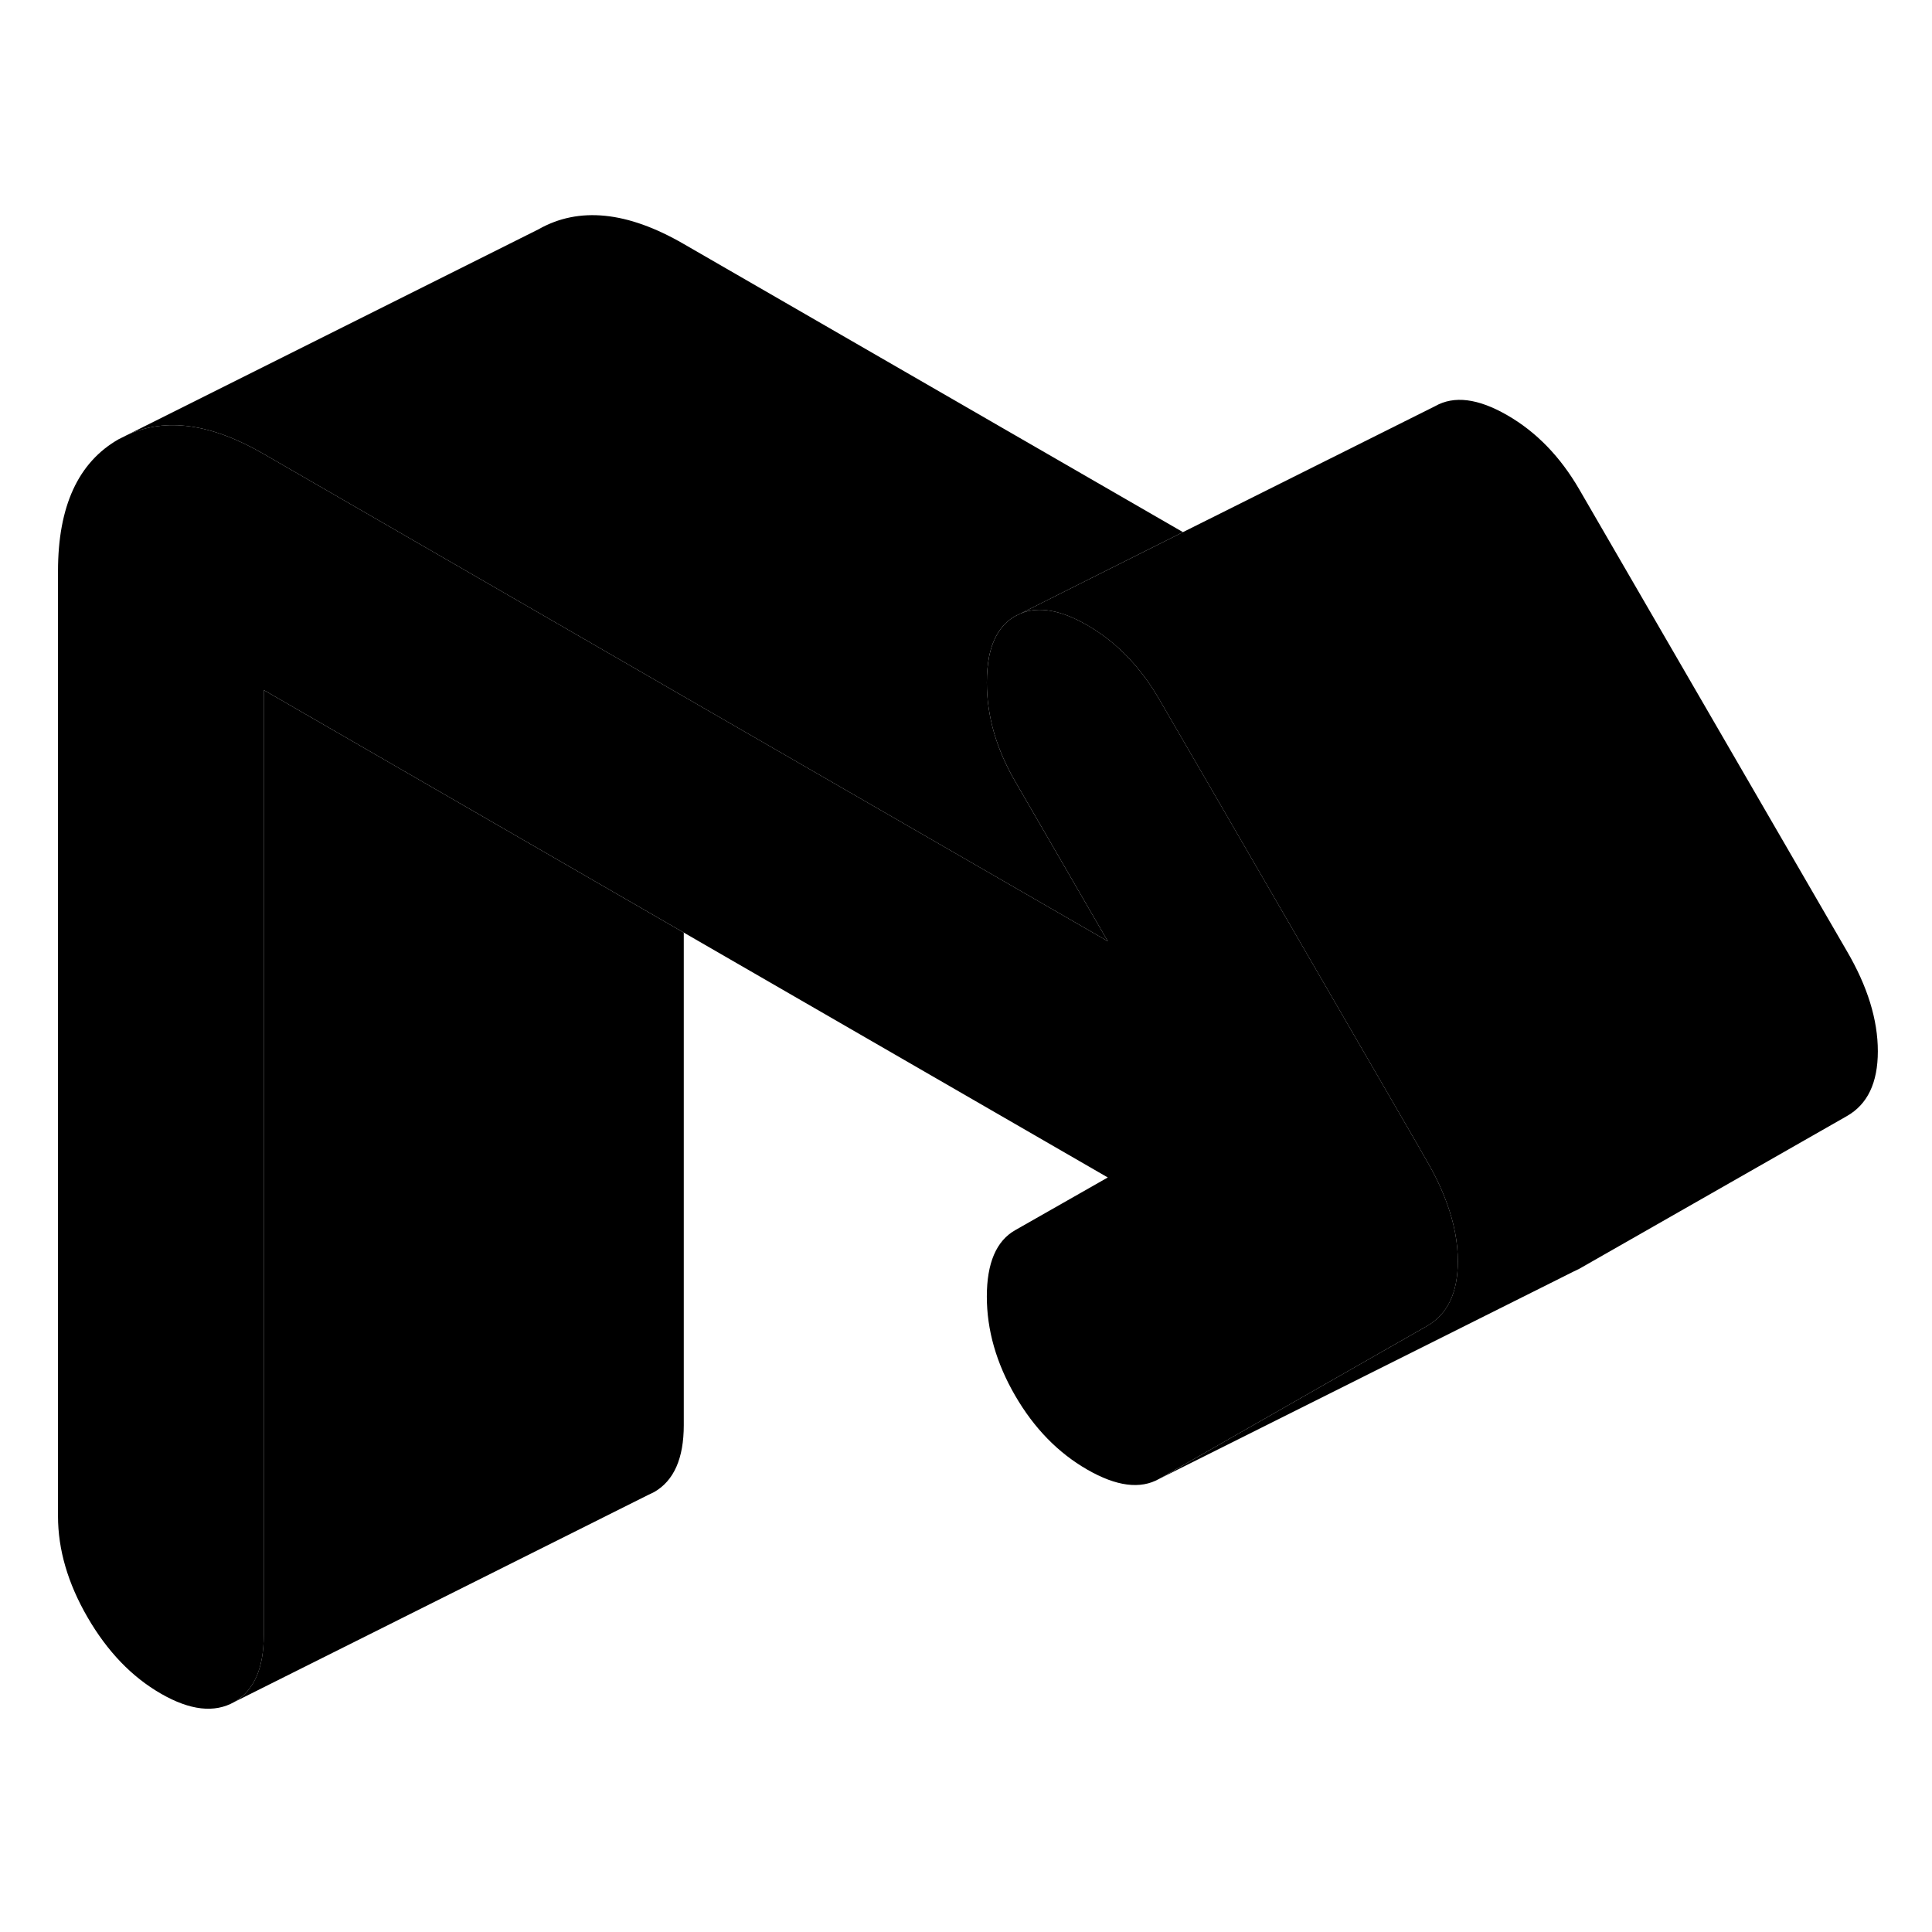 <svg width="24" height="24" viewBox="0 0 92 76" class="pr-icon-iso-duotone-secondary" xmlns="http://www.w3.org/2000/svg" stroke-width="1px" stroke-linecap="round" stroke-linejoin="round">
    <path d="M69.422 52.06C69.422 53.56 68.932 54.59 67.942 55.15L55.202 62.42C54.302 62.93 53.162 62.78 51.772 61.98C50.382 61.18 49.242 60.01 48.342 58.46C47.442 56.91 46.992 55.33 46.992 53.74C46.992 52.15 47.442 51.09 48.342 50.58L52.752 48.07L32.562 36.41L22.762 30.75L12.562 24.86V69.86C12.562 71.45 12.092 72.51 11.152 73.05C10.212 73.58 9.052 73.45 7.662 72.65C6.272 71.85 5.112 70.64 4.172 69.02C3.232 67.4 2.762 65.79 2.762 64.2V19.2C2.762 16.11 3.722 14.02 5.642 12.92L6.062 12.71C7.892 11.87 10.062 12.17 12.562 13.62L22.762 19.51L32.562 25.17L52.752 36.82L48.342 29.21C47.442 27.66 46.992 26.09 46.992 24.5C46.992 24.04 47.032 23.63 47.102 23.26C47.292 22.34 47.702 21.7 48.342 21.34L48.612 21.21C49.472 20.86 50.522 21.05 51.772 21.77C53.162 22.57 54.302 23.75 55.202 25.3L57.502 29.26L67.422 46.37L67.942 47.28C68.352 47.98 68.672 48.66 68.912 49.33C69.252 50.27 69.422 51.18 69.422 52.06Z" class="pr-icon-iso-duotone-primary-stroke" stroke-linejoin="round"/>
    <path d="M48.341 29.21L52.752 36.82L32.562 25.17L22.762 19.51L12.562 13.62C10.062 12.17 7.892 11.87 6.062 12.71L25.642 2.92C27.561 1.83 29.872 2.06 32.562 3.62L56.331 17.34L48.611 21.21L48.341 21.34C47.701 21.7 47.291 22.34 47.101 23.26C47.031 23.63 46.992 24.04 46.992 24.5C46.992 26.09 47.441 27.66 48.341 29.21Z" class="pr-icon-iso-duotone-primary-stroke" stroke-linejoin="round"/>
    <path d="M89.421 42.06C89.421 43.56 88.931 44.59 87.941 45.15L75.201 52.42L74.931 52.55L55.201 62.42L67.941 55.15C68.931 54.59 69.421 53.56 69.421 52.06C69.421 51.18 69.251 50.27 68.911 49.33C68.671 48.66 68.351 47.98 67.941 47.28L67.421 46.37L57.501 29.26L55.201 25.3C54.301 23.75 53.161 22.57 51.771 21.77C50.521 21.05 49.471 20.86 48.611 21.21L56.331 17.34L68.341 11.34C69.241 10.83 70.381 10.97 71.771 11.77C73.161 12.57 74.301 13.75 75.201 15.3L87.941 37.28C88.931 38.97 89.421 40.56 89.421 42.06Z" class="pr-icon-iso-duotone-primary-stroke" stroke-linejoin="round"/>
    <path d="M32.561 36.41V59.86C32.561 61.45 32.091 62.51 31.151 63.05L30.861 63.19L11.151 73.05C12.091 72.51 12.561 71.45 12.561 69.86V24.86L22.761 30.75L32.561 36.41Z" class="pr-icon-iso-duotone-primary-stroke" stroke-linejoin="round"/>
</svg>